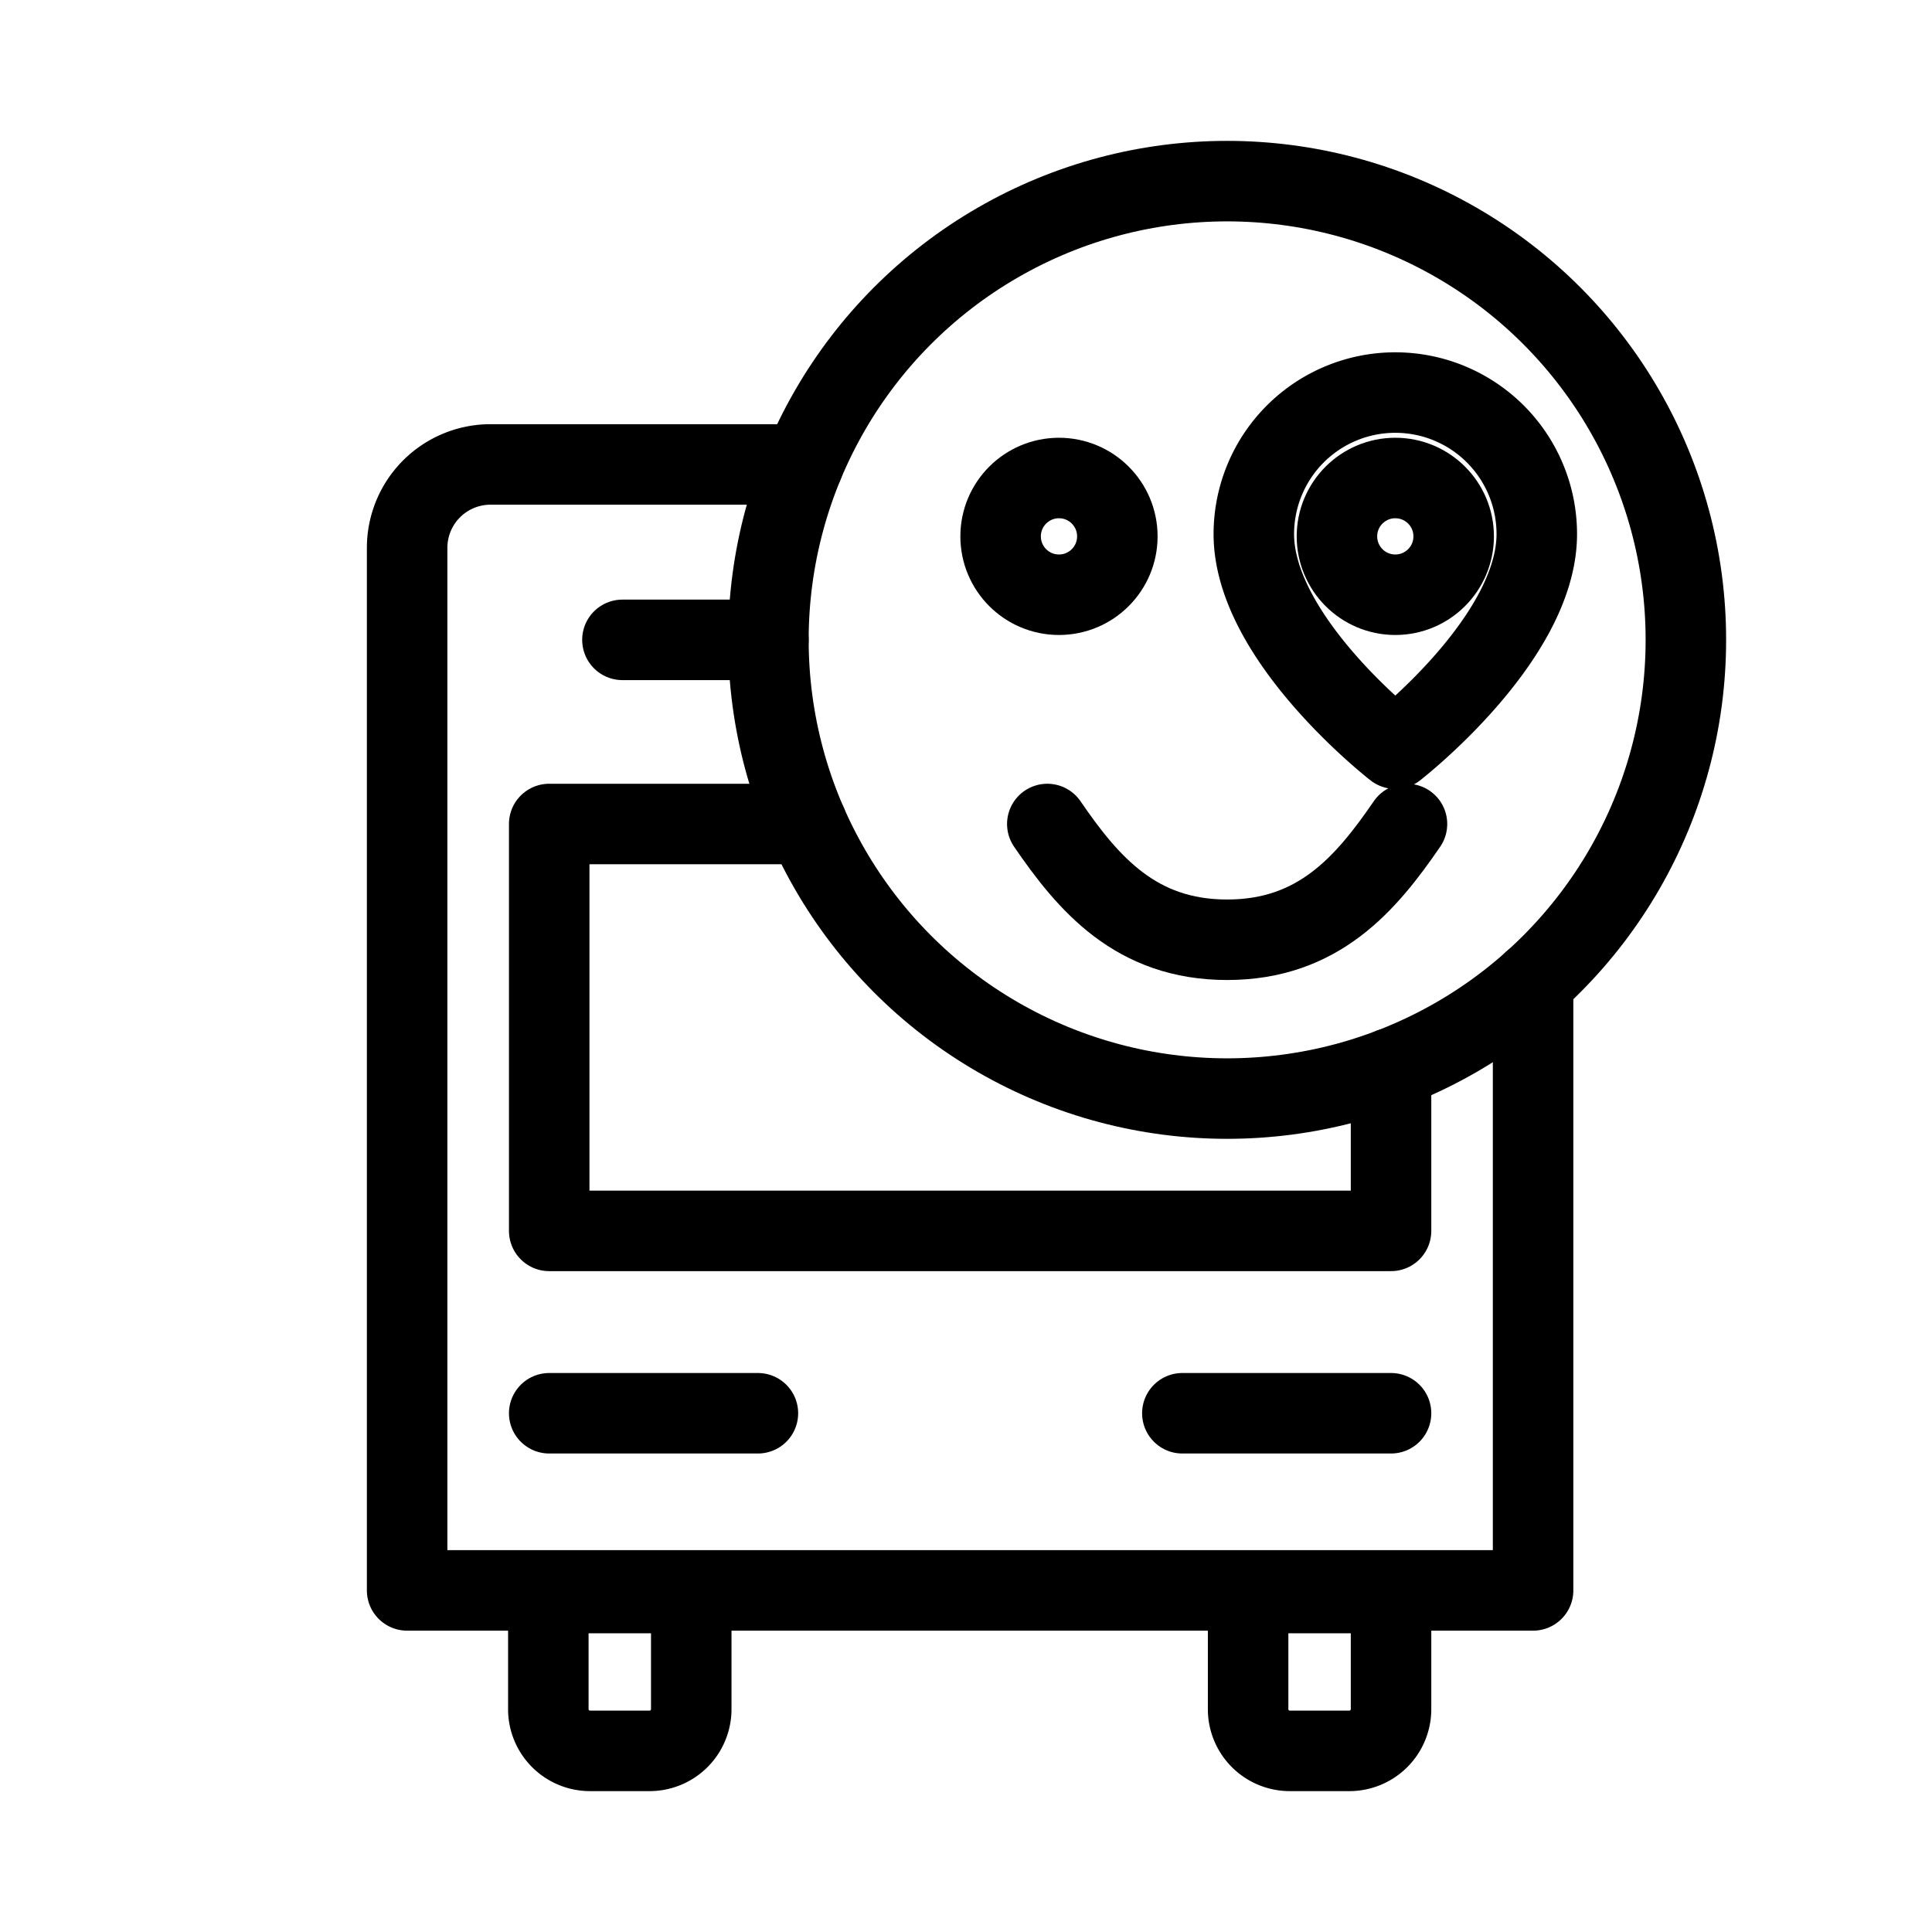 <svg xmlns="http://www.w3.org/2000/svg" viewBox="0 0 48 48"><defs><style>.a{stroke-width:2px;stroke-width:2px;fill:none;stroke:#000;stroke-linecap:round;stroke-linejoin:round;}</style></defs><path class="a" d="M38.089,24.386V39.513H10.115V13.611a2.072,2.072,0,0,1,2.072-2.072h7.768"/><path class="a" d="M13.623,39.578h3.551a0,0,0,0,1,0,0v2.885A1.036,1.036,0,0,1,16.138,43.5H14.659a1.036,1.036,0,0,1-1.036-1.036V39.578A0,0,0,0,1,13.623,39.578Z"/><path class="a" d="M31.009,39.578H34.56a0,0,0,0,1,0,0v2.885A1.036,1.036,0,0,1,33.524,43.5H32.045a1.036,1.036,0,0,1-1.036-1.036V39.578a0,0,0,0,1,0,0Z"/><polyline class="a" points="20.05 20.472 13.645 20.472 13.645 30.581 34.56 30.581 34.56 26.542"/><line class="a" x1="13.645" y1="35.112" x2="18.83" y2="35.112"/><line class="a" x1="29.375" y1="35.112" x2="34.56" y2="35.112"/><line class="a" x1="15.464" y1="15.897" x2="19.091" y2="15.897"/><circle class="a" cx="30.488" cy="15.897" r="11.397"/><circle class="a" cx="34.666" cy="13.326" r="1.45"/><path class="a" d="M34.956,20.472c-1.017,1.482-2.198,2.876-4.468,2.876s-3.452-1.394-4.468-2.876"/><path class="a" d="M34.666,18.6s3.515-2.725,3.515-5.332a3.515,3.515,0,0,0-7.03,0c0,2.607,3.515,5.332,3.515,5.332"/><circle class="a" cx="26.31" cy="13.326" r="1.45"/></svg>